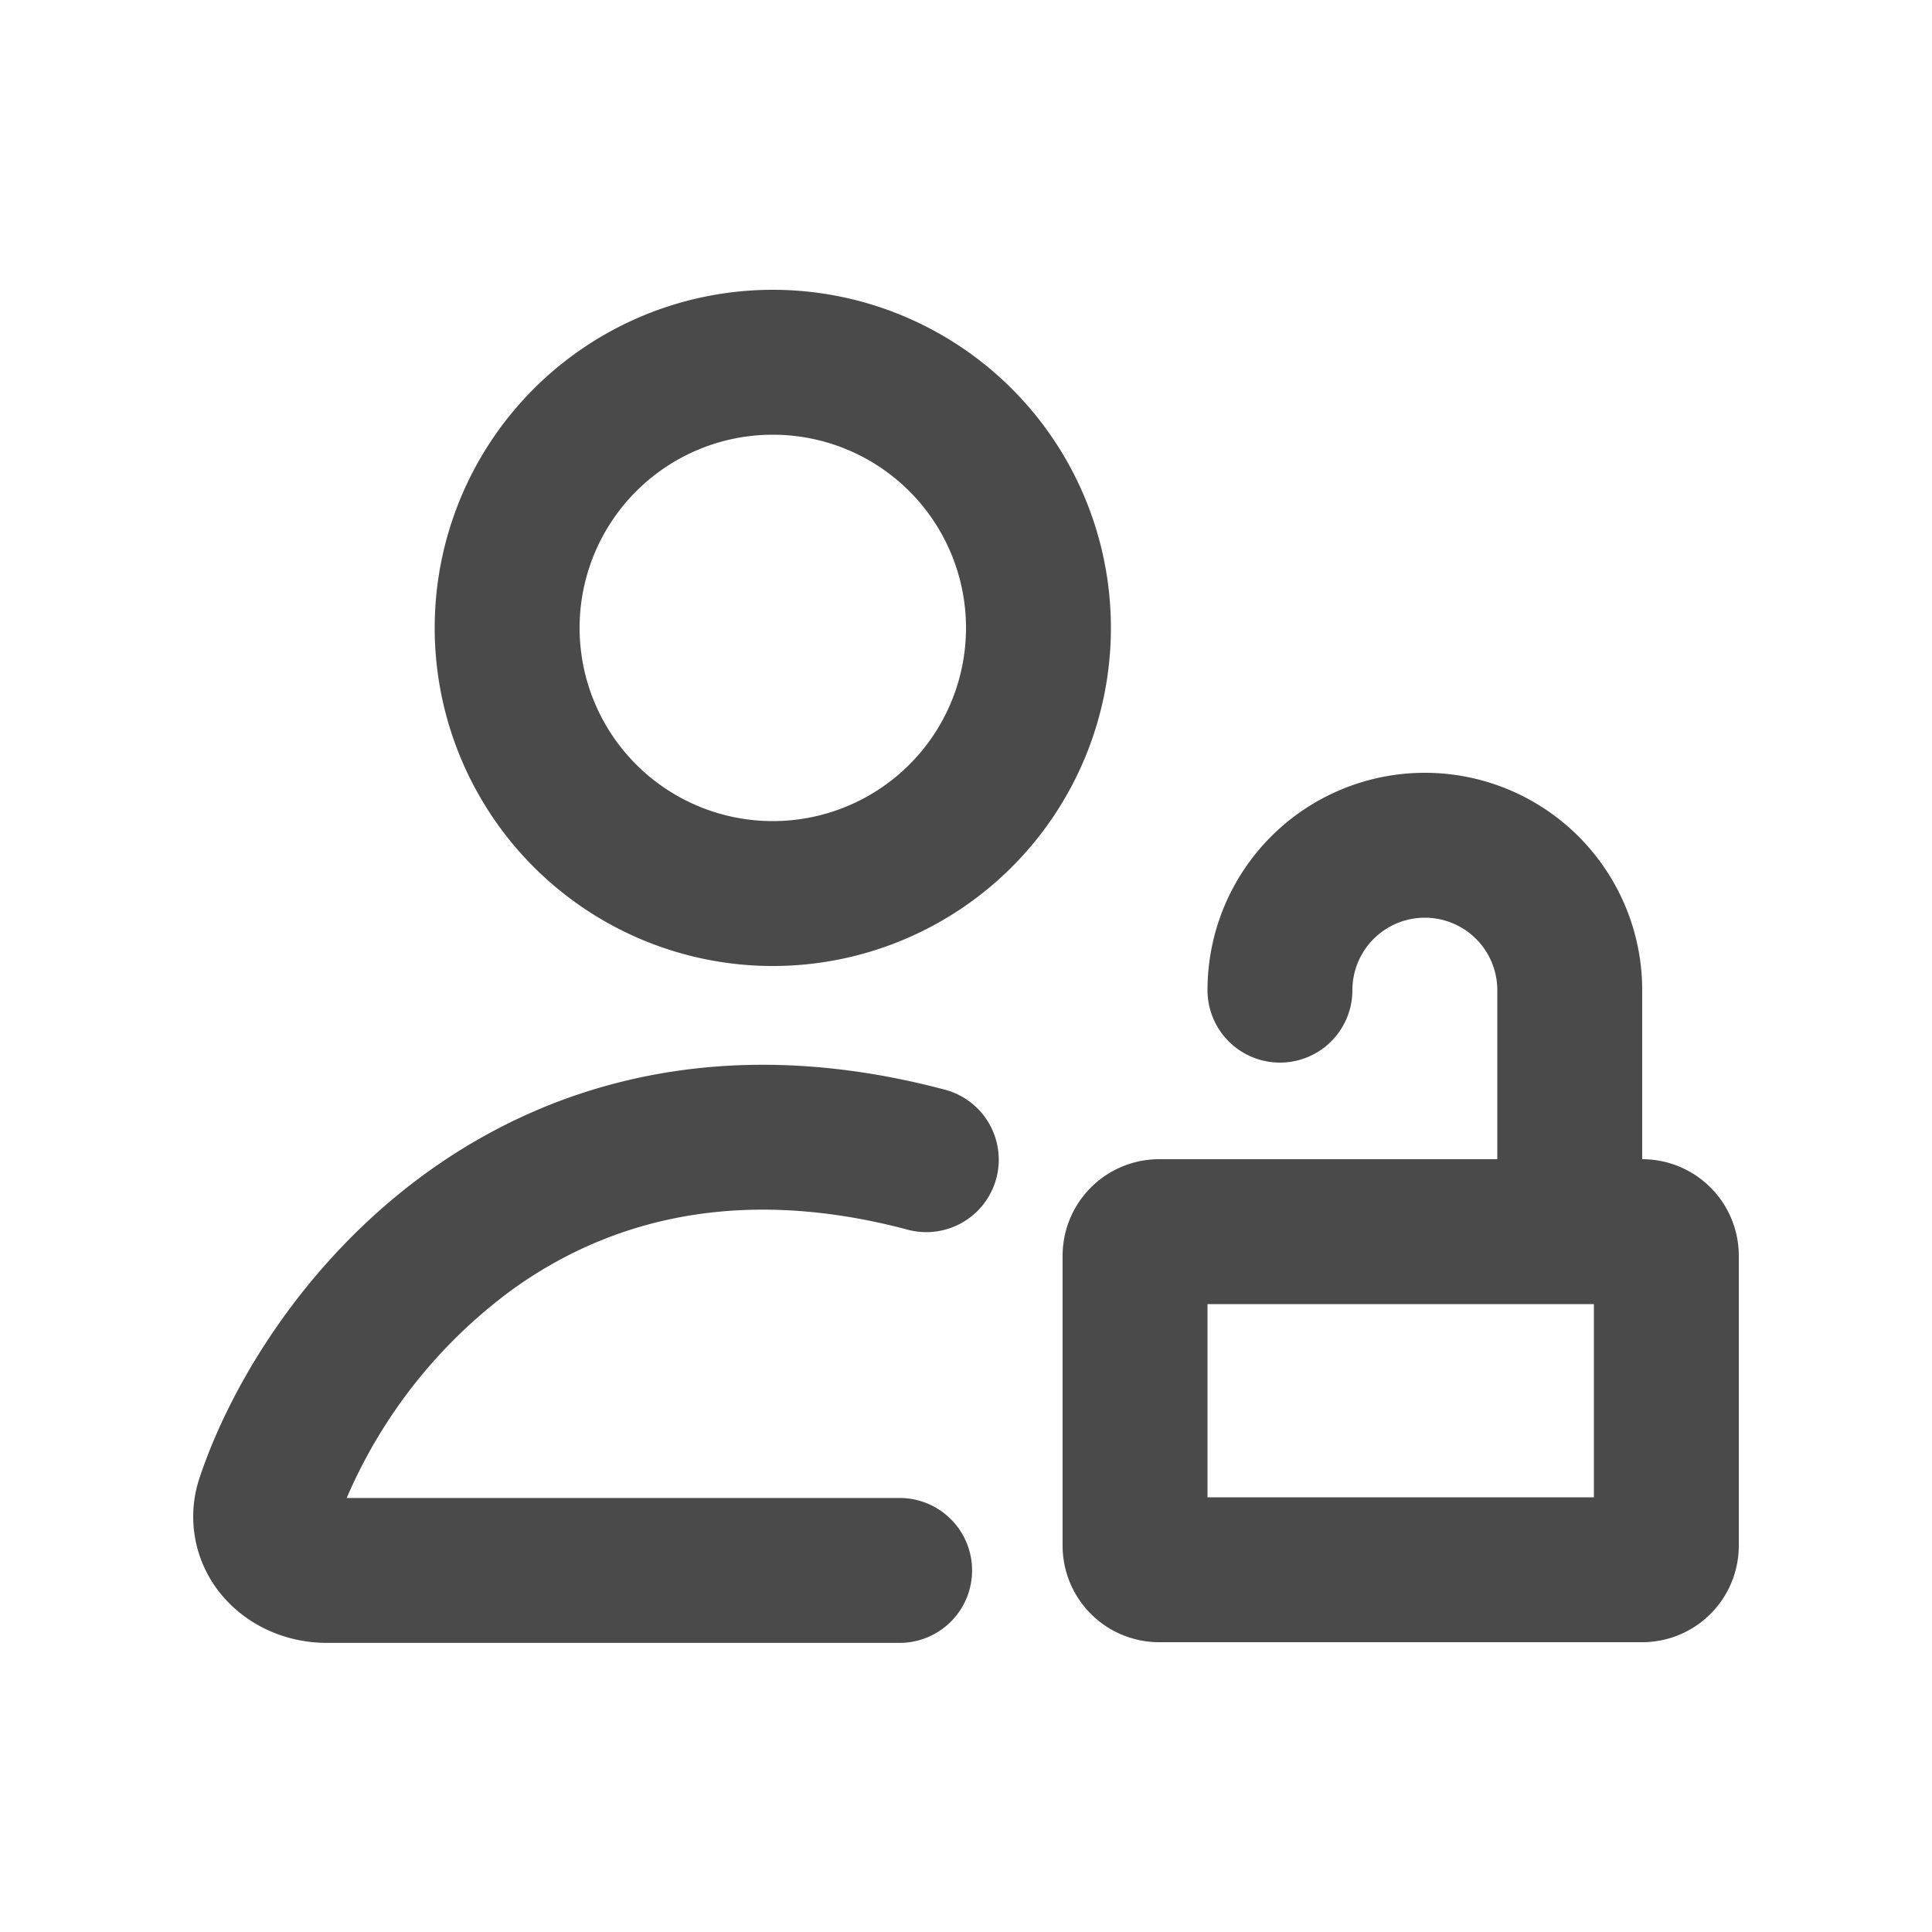<svg viewBox="0 0 20 20" xmlns="http://www.w3.org/2000/svg"><path fill-rule="evenodd" d="M8 4.5a2 2 0 1 0 0 4 2 2 0 0 0 0-4Zm-3.5 2a3.5 3.5 0 1 1 7 0 3.5 3.5 0 0 1-7 0Zm10.25 3a.75.75 0 0 1 .75.75v1.75h-3.5a1 1 0 0 0-1 1v3a1 1 0 0 0 1 1h5a1 1 0 0 0 1-1v-3a1 1 0 0 0-1-1v-1.75a2.25 2.25 0 0 0-4.5 0 .75.75 0 0 0 1.5 0 .75.75 0 0 1 .75-.75Zm-2.25 4v2h4v-2h-4Zm-7.193-.153a5.24 5.24 0 0 0-1.718 2.16h5.724a.75.75 0 1 1 0 1.5h-5.93c-.407 0-.804-.167-1.073-.478a1.263 1.263 0 0 1-.24-1.243c.322-.96 1.094-2.246 2.361-3.157 1.298-.932 3.084-1.445 5.33-.854a.75.75 0 1 1-.382 1.45c-1.798-.473-3.126-.058-4.072.622Z" fill="#4A4A4A"/></svg>